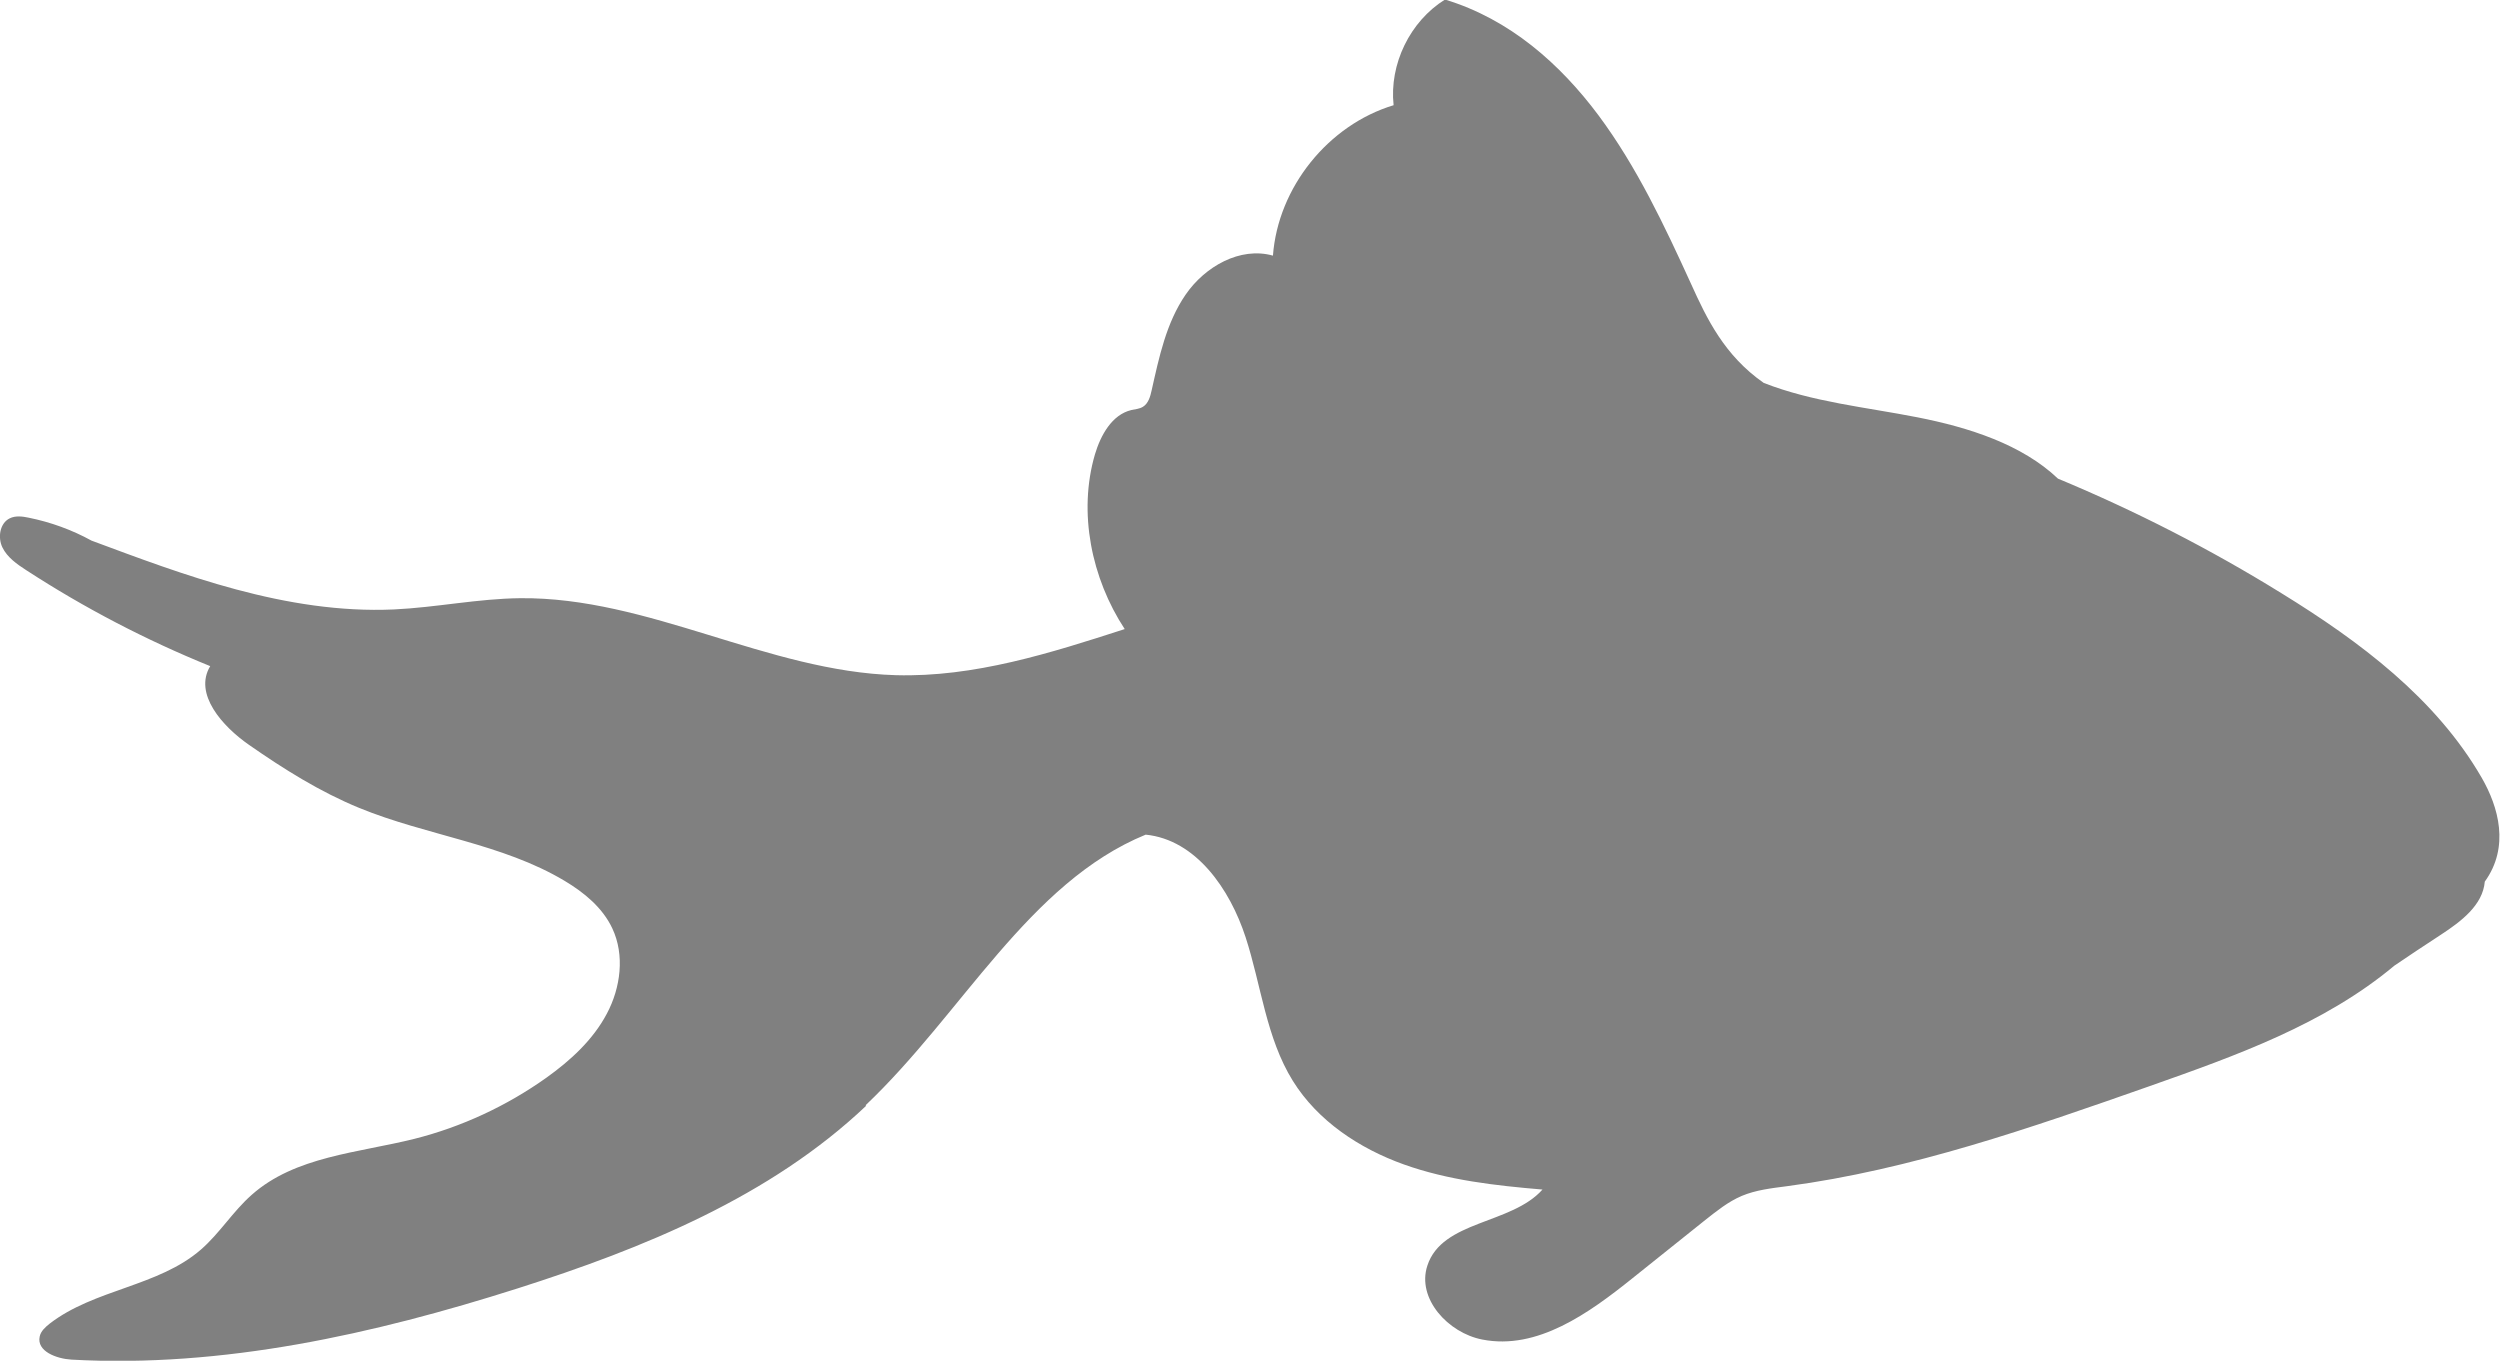 <?xml version="1.0" encoding="UTF-8"?>
<svg id="Layer_2" data-name="Layer 2" xmlns="http://www.w3.org/2000/svg" viewBox="0 0 113.34 61.69">
  <defs>
    <style>
      .cls-1 {
        fill: #808080;
      }
    </style>
  </defs>
  <g id="Layer_1-2" data-name="Layer 1">
    <path class="cls-1" d="M39.27,50.13c-4.36,4.13-10.09,6.46-15.8,8.28-6.54,2.08-13.37,3.61-20.23,3.23-.68-.04-1.59-.38-1.44-1.05,.05-.24,.25-.42,.45-.58,2.03-1.57,4.93-1.68,6.86-3.36,.85-.74,1.45-1.73,2.3-2.48,1.97-1.75,4.82-1.9,7.38-2.54,2.14-.54,4.18-1.49,5.98-2.77,1.09-.78,2.11-1.71,2.74-2.9,.63-1.18,.82-2.66,.25-3.87-.44-.94-1.28-1.63-2.17-2.16-2.83-1.69-6.25-2.05-9.3-3.3-1.78-.73-3.42-1.76-5-2.86-1.21-.84-2.52-2.31-1.76-3.57-2.91-1.18-5.71-2.64-8.34-4.35-.42-.27-.86-.58-1.08-1.03s-.12-1.1,.33-1.32c.26-.13,.58-.09,.86-.03,.99,.2,1.96,.55,2.85,1.04,4.09,1.52,8.82,3.34,13.71,3.12,1.91-.09,3.81-.49,5.72-.51,5.82-.06,11.22,3.32,17.03,3.49,3.55,.1,7.01-1,10.38-2.09-1.51-2.3-2.12-5.29-1.35-7.92,.26-.87,.77-1.8,1.65-2.01,.18-.04,.37-.05,.53-.15,.24-.15,.33-.46,.39-.74,.34-1.51,.66-3.06,1.54-4.34,.87-1.27,2.47-2.19,3.96-1.77,.23-3.09,2.5-5.92,5.47-6.82-.2-1.86,.74-3.8,2.33-4.79,2.94,.89,5.22,2.92,6.96,5.25,1.74,2.34,2.99,5,4.2,7.65,.71,1.57,1.51,3.24,3.29,4.48,2.22,.87,4.63,1.1,6.97,1.56,2.34,.46,4.74,1.23,6.37,2.78,3.51,1.46,6.91,3.2,10.14,5.2,3.54,2.18,6.99,4.76,9.07,8.36,.76,1.32,1.28,3.13,.14,4.71-.09,1.07-1.08,1.81-1.98,2.4-.77,.5-1.53,1.01-2.12,1.41-3.18,2.66-7.18,4.08-11.09,5.46-5.38,1.89-10.81,3.79-16.46,4.54-.69,.09-1.4,.17-2.04,.44-.61,.26-1.13,.68-1.65,1.09-1.1,.88-2.2,1.76-3.3,2.64-1.98,1.59-4.32,3.27-6.81,2.78-1.55-.3-2.98-1.86-2.49-3.35,.67-2.06,3.8-1.86,5.22-3.45-2.13-.18-4.28-.42-6.29-1.14-2.01-.72-3.9-1.97-5.03-3.79-1.21-1.95-1.43-4.33-2.14-6.51-.71-2.18-2.25-4.42-4.53-4.65-5.3,2.17-8.32,8.12-12.7,12.27Z"/>
  </g>
</svg>